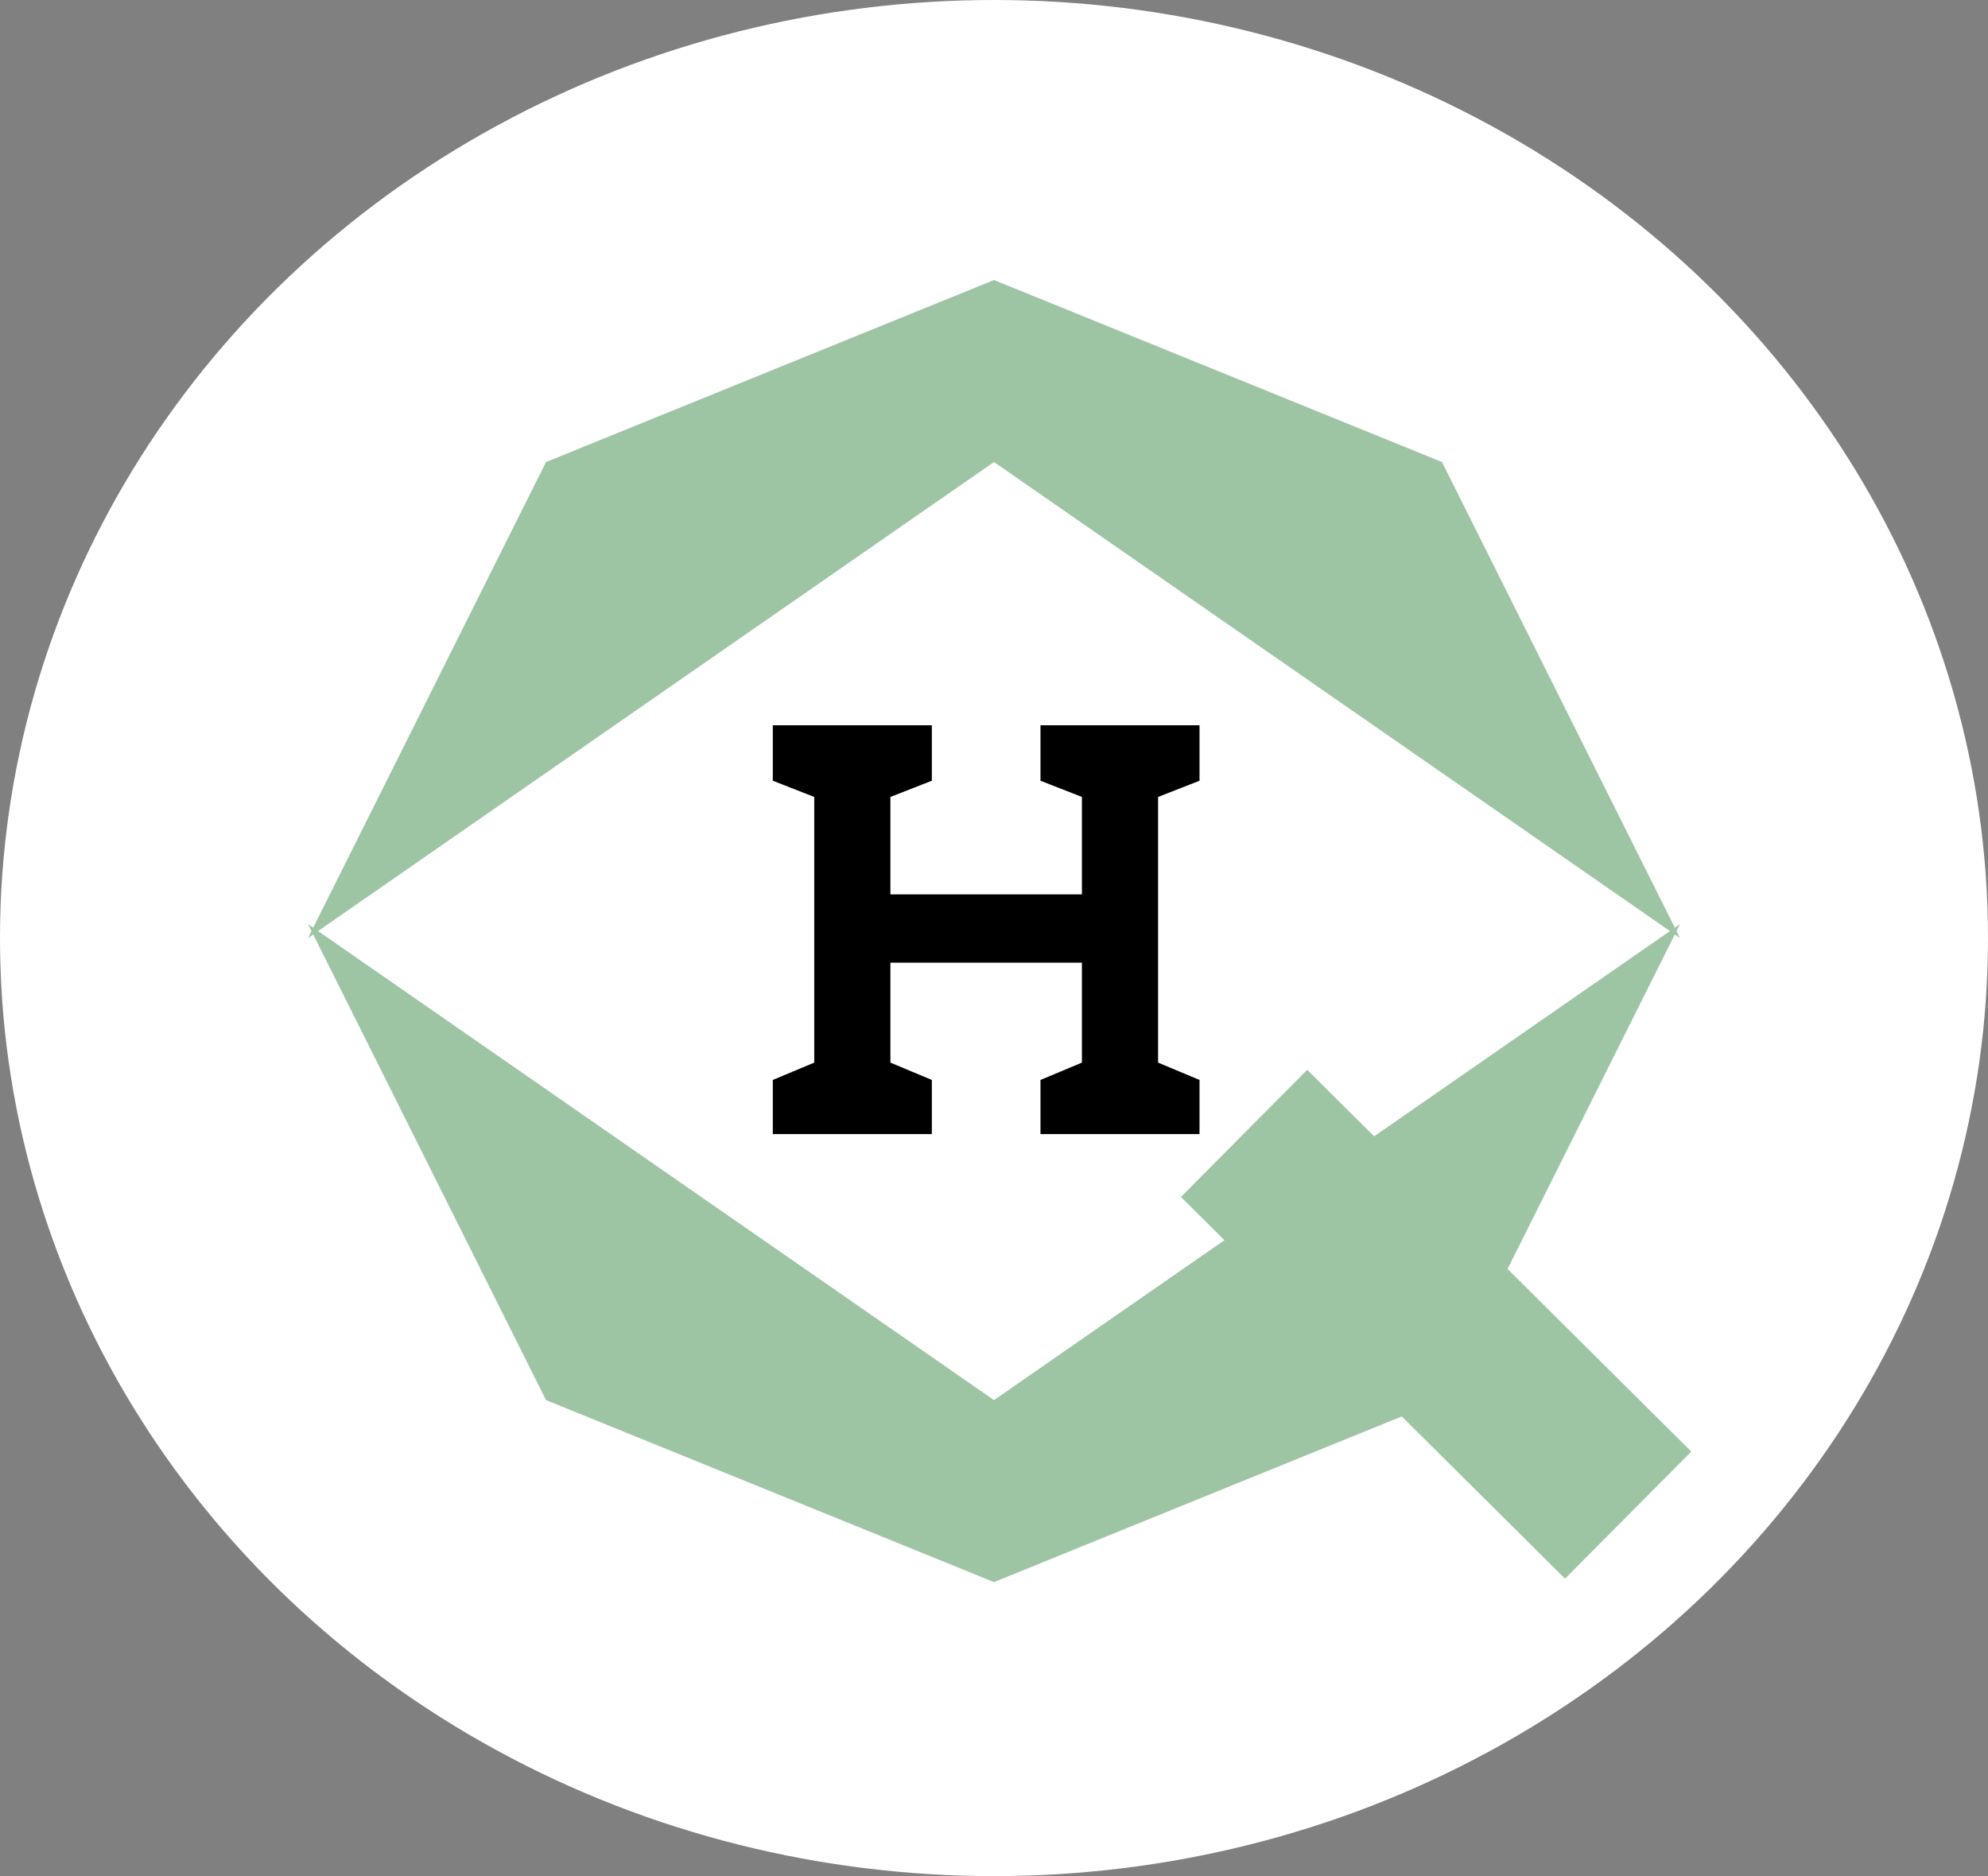 <svg width="71" height="67" viewBox="0 0 71 67" fill="none" xmlns="http://www.w3.org/2000/svg">
<rect x="0" y="0" width="71" height="67" fill="#808080" stroke="none"/>
<ellipse cx="35.5" cy="33.5" rx="35.5" ry="33.5" fill="white"/>
<path d="M35.5 10L19.5 16.5L11 33.5L35.5 16.5L60 33.5L51.5 16.5L35.5 10Z" fill="#9EC5A3"/>
<rect x="42.176" y="42.745" width="6.399" height="19.339" transform="rotate(-45.178 42.176 42.745)" fill="#9EC5A3"/>
<path d="M35.5 56.5L19.5 50L11 33L35.5 50L60 33L51.5 50L35.5 56.5Z" fill="#9EC5A3"/>
<path d="M42.34 27.54L40.86 28.12V38.28L42.34 38.9V40H37.66V38.9L39.14 38.28V33.88H31.3V38.28L32.78 38.9V40H28.1V38.9L29.58 38.28V28.12L28.1 27.54V26.4H32.78V27.54L31.3 28.12V32.44H39.14V28.12L37.66 27.54V26.4H42.34V27.54Z" fill="black"/>
<path d="M42.34 27.54L42.522 28.006L42.84 27.881V27.54H42.34ZM40.86 28.12L40.678 27.654L40.36 27.779V28.12H40.86ZM40.86 38.28H40.36V38.613L40.667 38.741L40.86 38.28ZM42.34 38.9H42.84V38.567L42.533 38.439L42.34 38.9ZM42.34 40V40.5H42.84V40H42.34ZM37.66 40H37.16V40.5H37.66V40ZM37.66 38.9L37.467 38.439L37.16 38.567V38.9H37.66ZM39.14 38.28L39.333 38.741L39.64 38.613V38.28H39.14ZM39.14 33.88H39.64V33.38H39.14V33.88ZM31.3 33.88V33.38H30.8V33.88H31.3ZM31.3 38.28H30.8V38.613L31.107 38.741L31.3 38.28ZM32.78 38.9H33.28V38.567L32.973 38.439L32.78 38.9ZM32.78 40V40.5H33.28V40H32.78ZM28.1 40H27.6V40.5H28.1V40ZM28.1 38.9L27.907 38.439L27.6 38.567V38.9H28.1ZM29.58 38.28L29.773 38.741L30.08 38.613V38.28H29.58ZM29.58 28.12H30.08V27.779L29.762 27.654L29.58 28.12ZM28.1 27.54H27.6V27.881L27.918 28.006L28.1 27.54ZM28.1 26.4V25.9H27.6V26.4H28.1ZM32.78 26.4H33.28V25.9H32.78V26.4ZM32.78 27.54L32.962 28.006L33.28 27.881V27.54H32.78ZM31.3 28.12L31.118 27.654L30.8 27.779V28.12H31.3ZM31.3 32.44H30.8V32.94H31.3V32.44ZM39.14 32.44V32.94H39.64V32.44H39.14ZM39.14 28.12H39.64V27.779L39.322 27.654L39.14 28.12ZM37.66 27.54H37.16V27.881L37.478 28.006L37.66 27.54ZM37.66 26.4V25.9H37.16V26.4H37.66ZM42.34 26.4H42.84V25.9H42.34V26.4ZM42.158 27.075L40.678 27.654L41.042 28.585L42.522 28.006L42.158 27.075ZM40.36 28.12V38.28H41.36V28.12H40.36ZM40.667 38.741L42.147 39.361L42.533 38.439L41.053 37.819L40.667 38.741ZM41.84 38.9V40H42.84V38.9H41.84ZM42.34 39.5H37.66V40.5H42.34V39.5ZM38.16 40V38.9H37.16V40H38.16ZM37.853 39.361L39.333 38.741L38.947 37.819L37.467 38.439L37.853 39.361ZM39.64 38.28V33.88H38.64V38.28H39.64ZM39.14 33.38H31.3V34.38H39.14V33.38ZM30.8 33.88V38.28H31.8V33.88H30.8ZM31.107 38.741L32.587 39.361L32.973 38.439L31.493 37.819L31.107 38.741ZM32.28 38.9V40H33.28V38.9H32.28ZM32.78 39.5H28.1V40.5H32.78V39.5ZM28.6 40V38.9H27.6V40H28.6ZM28.293 39.361L29.773 38.741L29.387 37.819L27.907 38.439L28.293 39.361ZM30.08 38.28V28.12H29.08V38.28H30.08ZM29.762 27.654L28.282 27.075L27.918 28.006L29.398 28.585L29.762 27.654ZM28.6 27.54V26.4H27.6V27.54H28.6ZM28.1 26.9H32.78V25.9H28.1V26.9ZM32.28 26.4V27.54H33.28V26.4H32.28ZM32.598 27.075L31.118 27.654L31.482 28.585L32.962 28.006L32.598 27.075ZM30.8 28.12V32.44H31.8V28.12H30.8ZM31.3 32.94H39.14V31.94H31.3V32.94ZM39.64 32.44V28.12H38.64V32.44H39.64ZM39.322 27.654L37.842 27.075L37.478 28.006L38.958 28.585L39.322 27.654ZM38.16 27.54V26.4H37.16V27.54H38.16ZM37.66 26.9H42.34V25.9H37.66V26.9ZM41.84 26.4V27.54H42.84V26.4H41.84Z" fill="black"/>
</svg>
